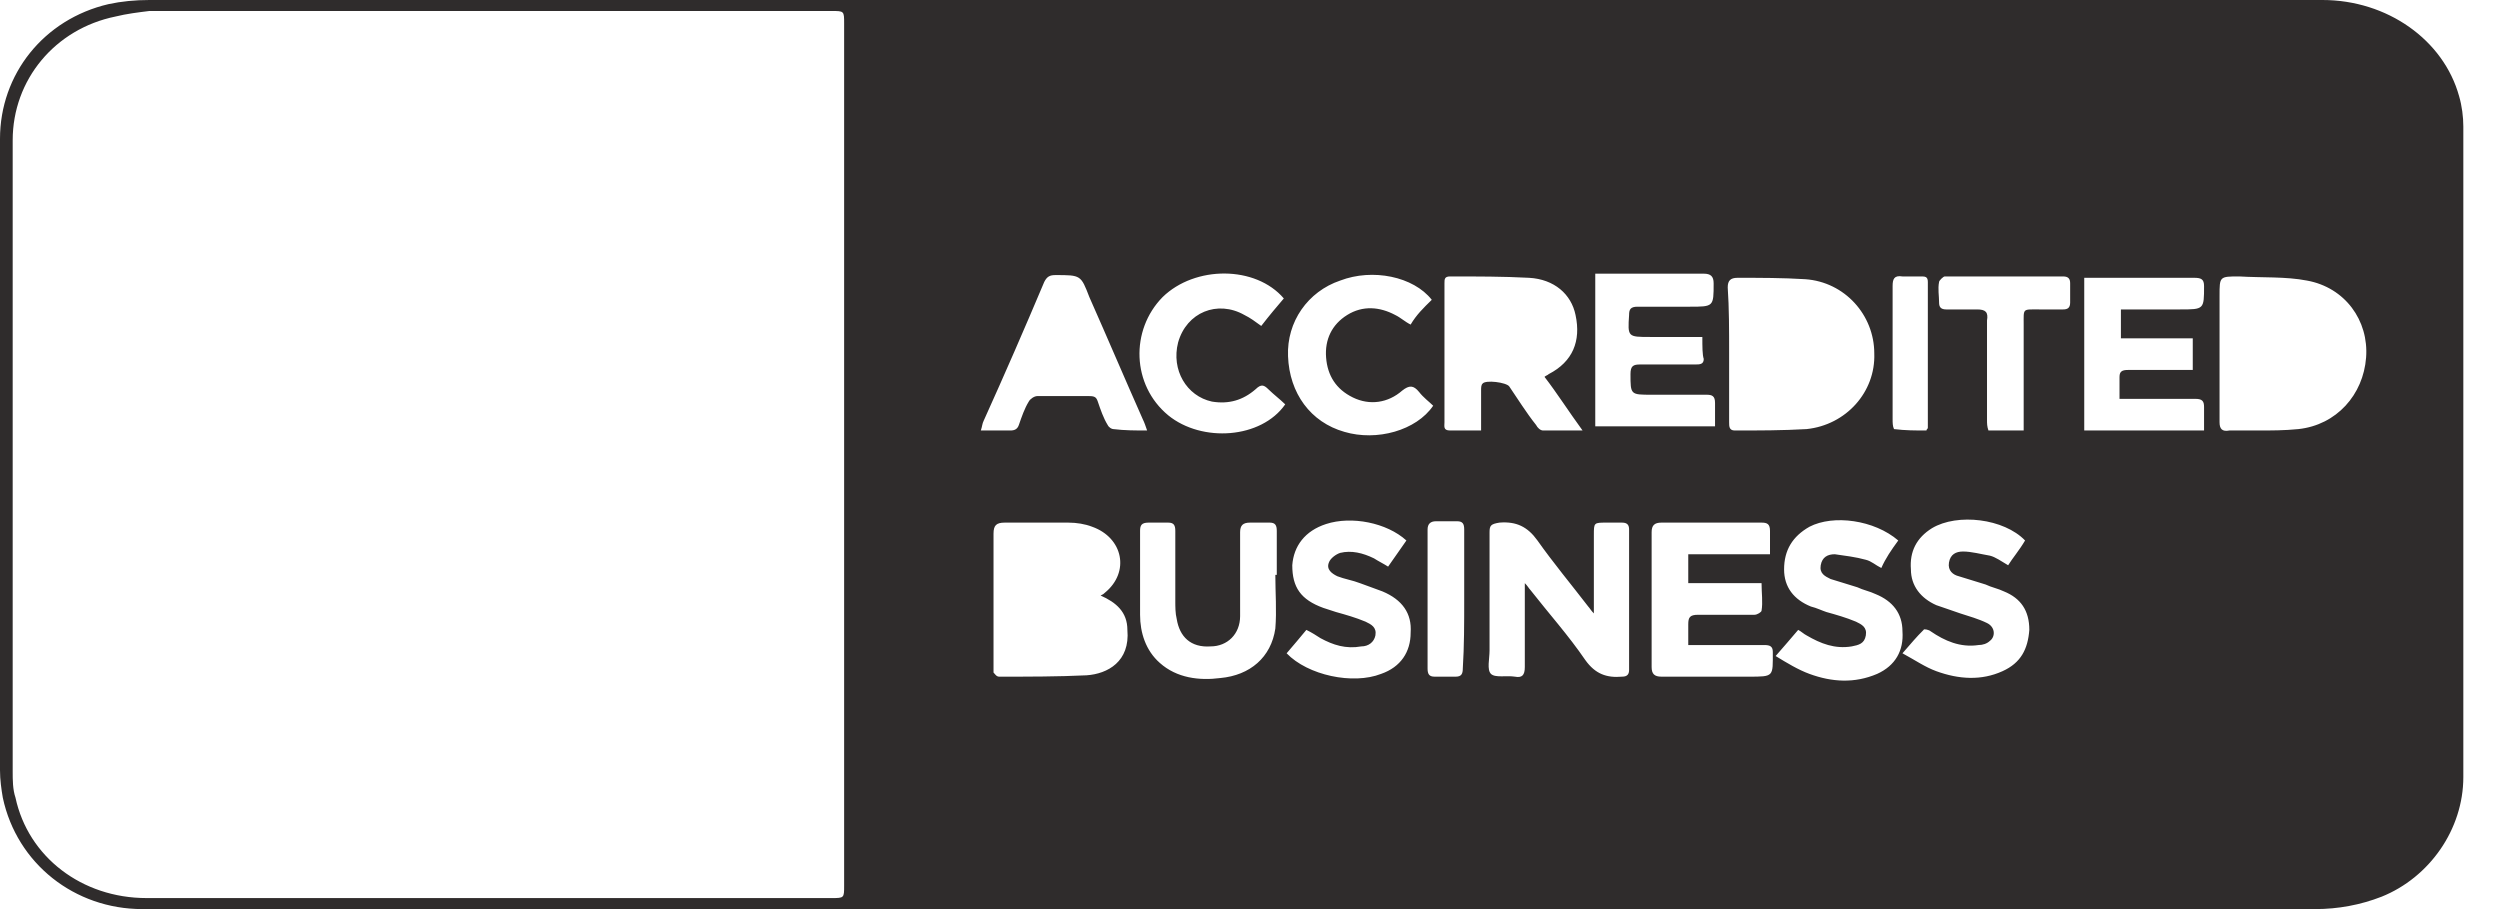<svg width="66" height="24" viewBox="0 0 66 24" fill="none" xmlns="http://www.w3.org/2000/svg">
<path d="M32.59 24C29.242 24 25.894 24 22.583 24C16.295 24 10.045 24 3.758 24C1.972 24 0.446 22.802 0.074 21.059C0.037 20.841 0 20.587 0 20.333C0 14.778 0 9.222 0 3.667C0 1.961 1.153 0.508 2.865 0.109C3.2 0.036 3.572 0 3.944 0C23.066 0 42.189 0 61.312 0C63.023 0 64.511 1.053 64.921 2.542C64.995 2.796 65.032 3.086 65.032 3.34C65.032 9.077 65.032 14.778 65.032 20.514C65.032 21.894 64.139 23.165 62.874 23.673C62.316 23.891 61.721 24 61.126 24C51.602 24 42.115 24 32.59 24ZM22.285 11.982C22.285 8.206 22.285 4.43 22.285 0.617C22.285 0.29 22.285 0.29 21.95 0.29C15.96 0.29 9.971 0.29 3.944 0.29C3.646 0.327 3.348 0.363 3.051 0.436C1.451 0.762 0.335 2.106 0.335 3.703C0.335 9.259 0.335 14.814 0.335 20.369C0.335 20.587 0.335 20.841 0.409 21.059C0.744 22.62 2.158 23.709 3.869 23.709C9.896 23.709 15.923 23.709 21.95 23.709C22.285 23.709 22.285 23.709 22.285 23.383C22.285 19.57 22.285 15.758 22.285 11.982ZM29.056 15.722C29.131 15.685 29.131 15.685 29.168 15.649C29.837 15.104 29.651 14.197 28.833 13.906C28.647 13.834 28.424 13.797 28.201 13.797C27.642 13.797 27.084 13.797 26.526 13.797C26.303 13.797 26.229 13.87 26.229 14.088C26.229 15.25 26.229 16.412 26.229 17.61C26.229 17.646 26.229 17.719 26.229 17.755C26.266 17.791 26.303 17.864 26.378 17.864C27.159 17.864 27.94 17.864 28.684 17.828C29.242 17.791 29.837 17.464 29.763 16.629C29.763 16.157 29.465 15.903 29.056 15.722ZM40.255 15.395C40.329 15.467 40.366 15.54 40.403 15.576C40.887 16.194 41.408 16.775 41.854 17.428C42.115 17.791 42.412 17.9 42.822 17.864C42.97 17.864 43.008 17.791 43.008 17.682C43.008 16.448 43.008 15.213 43.008 13.979C43.008 13.87 42.97 13.797 42.822 13.797C42.673 13.797 42.524 13.797 42.412 13.797C42.078 13.797 42.078 13.797 42.078 14.124C42.078 14.814 42.078 15.467 42.078 16.194C42.003 16.121 41.966 16.048 41.929 16.012C41.482 15.431 40.999 14.85 40.589 14.269C40.329 13.906 40.031 13.761 39.585 13.797C39.362 13.834 39.324 13.87 39.324 14.051C39.324 15.104 39.324 16.157 39.324 17.174C39.324 17.392 39.25 17.682 39.362 17.791C39.473 17.9 39.771 17.828 39.994 17.864C40.18 17.9 40.255 17.828 40.255 17.61C40.255 16.884 40.255 16.157 40.255 15.395ZM41.78 11.365C41.408 10.856 41.11 10.384 40.775 9.949C40.813 9.912 40.85 9.912 40.887 9.876C41.52 9.549 41.743 9.005 41.594 8.315C41.482 7.77 41.036 7.371 40.366 7.334C39.697 7.298 38.99 7.298 38.283 7.298C38.134 7.298 38.134 7.371 38.134 7.48C38.134 7.806 38.134 8.133 38.134 8.496C38.134 9.368 38.134 10.275 38.134 11.147C38.134 11.256 38.097 11.365 38.283 11.365C38.543 11.365 38.804 11.365 39.101 11.365C39.101 11.002 39.101 10.638 39.101 10.312C39.101 10.239 39.101 10.166 39.138 10.13C39.213 10.021 39.771 10.094 39.845 10.203C40.069 10.53 40.292 10.893 40.552 11.219C40.589 11.292 40.664 11.365 40.738 11.365C41.073 11.365 41.408 11.365 41.78 11.365ZM59.6 11.365C59.972 11.365 60.307 11.365 60.679 11.328C61.684 11.219 62.391 10.421 62.465 9.44C62.54 8.46 61.907 7.588 60.903 7.407C60.345 7.298 59.712 7.334 59.117 7.298C58.596 7.298 58.596 7.298 58.596 7.806C58.596 8.932 58.596 10.021 58.596 11.147C58.596 11.328 58.67 11.401 58.856 11.365C59.08 11.365 59.34 11.365 59.6 11.365ZM45.649 9.331C45.649 9.949 45.649 10.566 45.649 11.147C45.649 11.256 45.649 11.365 45.798 11.365C46.43 11.365 47.063 11.365 47.695 11.328C48.737 11.219 49.518 10.348 49.481 9.331C49.481 8.315 48.7 7.443 47.658 7.371C47.063 7.334 46.468 7.334 45.872 7.334C45.686 7.334 45.612 7.407 45.612 7.588C45.649 8.133 45.649 8.714 45.649 9.331ZM46.728 14.632C46.728 14.415 46.728 14.197 46.728 14.015C46.728 13.834 46.654 13.797 46.505 13.797C45.612 13.797 44.719 13.797 43.863 13.797C43.677 13.797 43.603 13.87 43.603 14.051C43.603 15.25 43.603 16.448 43.603 17.61C43.603 17.791 43.677 17.864 43.863 17.864C44.645 17.864 45.389 17.864 46.17 17.864C46.84 17.864 46.802 17.864 46.802 17.21C46.802 17.065 46.728 17.029 46.579 17.029C45.984 17.029 45.389 17.029 44.831 17.029C44.756 17.029 44.682 17.029 44.57 17.029C44.57 16.847 44.57 16.666 44.57 16.484C44.57 16.303 44.607 16.23 44.831 16.23C45.314 16.23 45.835 16.23 46.319 16.23C46.393 16.23 46.505 16.157 46.505 16.121C46.542 15.903 46.505 15.649 46.505 15.395C45.835 15.395 45.203 15.395 44.57 15.395C44.57 15.141 44.57 14.886 44.57 14.632C45.277 14.632 45.984 14.632 46.728 14.632ZM44.942 8.896C44.459 8.896 44.012 8.896 43.566 8.896C42.97 8.896 42.97 8.896 43.008 8.315C43.008 8.169 43.045 8.097 43.231 8.097C43.677 8.097 44.161 8.097 44.607 8.097C45.24 8.097 45.24 8.097 45.24 7.48C45.24 7.298 45.165 7.225 44.979 7.225C44.087 7.225 43.194 7.225 42.338 7.225C42.264 7.225 42.189 7.225 42.115 7.225C42.115 8.569 42.115 9.912 42.115 11.256C43.156 11.256 44.198 11.256 45.277 11.256C45.277 11.038 45.277 10.856 45.277 10.638C45.277 10.457 45.203 10.421 45.054 10.421C44.57 10.421 44.087 10.421 43.603 10.421C43.045 10.421 43.045 10.421 43.045 9.876C43.045 9.658 43.119 9.622 43.305 9.622C43.789 9.622 44.273 9.622 44.756 9.622C44.868 9.622 44.979 9.622 44.979 9.477C44.942 9.368 44.942 9.15 44.942 8.896ZM58.187 11.365C58.187 11.147 58.187 10.965 58.187 10.747C58.187 10.602 58.15 10.53 57.964 10.53C57.368 10.53 56.81 10.53 56.215 10.53C56.141 10.53 56.066 10.53 55.955 10.53C55.955 10.312 55.955 10.13 55.955 9.949C55.955 9.803 56.029 9.767 56.178 9.767C56.55 9.767 56.885 9.767 57.257 9.767C57.48 9.767 57.666 9.767 57.889 9.767C57.889 9.477 57.889 9.222 57.889 8.932C57.257 8.932 56.624 8.932 55.992 8.932C55.992 8.678 55.992 8.424 55.992 8.169C56.513 8.169 57.033 8.169 57.554 8.169C58.187 8.169 58.187 8.169 58.187 7.552C58.187 7.371 58.112 7.334 57.926 7.334C57.033 7.334 56.141 7.334 55.248 7.334C55.173 7.334 55.099 7.334 55.024 7.334C55.024 8.678 55.024 10.021 55.024 11.365C56.066 11.365 57.108 11.365 58.187 11.365ZM33.669 15.177H33.707C33.707 14.778 33.707 14.378 33.707 14.015C33.707 13.87 33.669 13.797 33.521 13.797C33.335 13.797 33.186 13.797 33 13.797C32.814 13.797 32.739 13.87 32.739 14.051C32.739 14.778 32.739 15.504 32.739 16.266C32.739 16.738 32.404 17.065 31.958 17.065C31.437 17.101 31.14 16.811 31.065 16.339C31.028 16.194 31.028 16.012 31.028 15.867C31.028 15.25 31.028 14.632 31.028 14.015C31.028 13.87 30.991 13.797 30.842 13.797C30.656 13.797 30.507 13.797 30.321 13.797C30.135 13.797 30.098 13.87 30.098 14.015C30.098 14.741 30.098 15.467 30.098 16.23C30.098 16.702 30.247 17.174 30.619 17.501C31.065 17.9 31.66 17.973 32.218 17.9C33 17.828 33.558 17.355 33.669 16.593C33.707 16.121 33.669 15.649 33.669 15.177ZM30.284 11.365C30.247 11.256 30.209 11.147 30.172 11.074C29.689 9.985 29.242 8.932 28.759 7.843C28.535 7.262 28.535 7.262 27.866 7.262C27.717 7.262 27.642 7.298 27.568 7.443C27.047 8.678 26.526 9.876 25.968 11.11C25.931 11.183 25.931 11.256 25.894 11.365C26.192 11.365 26.452 11.365 26.675 11.365C26.787 11.365 26.861 11.328 26.898 11.219C26.973 11.002 27.047 10.784 27.159 10.602C27.196 10.53 27.308 10.457 27.382 10.457C27.828 10.457 28.312 10.457 28.759 10.457C28.907 10.457 28.945 10.493 28.982 10.602C29.056 10.82 29.131 11.038 29.242 11.219C29.279 11.292 29.354 11.328 29.391 11.328C29.689 11.365 29.986 11.365 30.284 11.365ZM50.114 14.269C49.481 13.725 48.402 13.579 47.77 13.906C47.323 14.16 47.1 14.524 47.1 15.032C47.1 15.504 47.361 15.831 47.807 16.012C47.956 16.048 48.105 16.121 48.216 16.157C48.477 16.23 48.737 16.303 48.997 16.412C49.146 16.484 49.295 16.557 49.258 16.775C49.221 16.992 49.072 17.029 48.886 17.065C48.439 17.138 48.067 16.992 47.695 16.775C47.621 16.738 47.547 16.666 47.472 16.629C47.286 16.847 47.1 17.065 46.877 17.319C47.174 17.501 47.472 17.682 47.77 17.791C48.365 18.009 48.96 18.045 49.556 17.791C50.039 17.573 50.262 17.174 50.225 16.666C50.225 16.194 49.965 15.867 49.518 15.685C49.37 15.613 49.183 15.576 49.035 15.504C48.811 15.431 48.551 15.358 48.328 15.286C48.179 15.213 48.03 15.141 48.067 14.923C48.105 14.705 48.253 14.632 48.439 14.632C48.7 14.669 48.997 14.705 49.258 14.778C49.407 14.814 49.518 14.923 49.667 14.995C49.779 14.741 49.928 14.523 50.114 14.269ZM33.967 17.247C34.525 17.828 35.716 18.082 36.46 17.791C36.981 17.61 37.241 17.21 37.241 16.702C37.278 16.194 37.018 15.831 36.497 15.613C36.311 15.54 36.088 15.467 35.902 15.395C35.716 15.322 35.492 15.286 35.306 15.213C35.158 15.141 35.009 15.032 35.083 14.85C35.12 14.741 35.269 14.632 35.381 14.596C35.678 14.524 35.976 14.596 36.274 14.741C36.385 14.814 36.534 14.886 36.646 14.959C36.795 14.741 36.981 14.487 37.129 14.269C36.609 13.797 35.678 13.616 35.009 13.834C34.451 14.015 34.153 14.415 34.116 14.923C34.116 15.504 34.339 15.831 34.934 16.048C35.046 16.085 35.158 16.121 35.269 16.157C35.53 16.23 35.79 16.303 36.05 16.412C36.199 16.484 36.348 16.557 36.311 16.775C36.274 16.956 36.125 17.065 35.939 17.065C35.53 17.138 35.195 17.029 34.86 16.847C34.748 16.775 34.637 16.702 34.488 16.629C34.339 16.811 34.153 17.029 33.967 17.247ZM53.462 14.269C52.904 13.688 51.676 13.543 51.006 13.943C50.597 14.197 50.411 14.56 50.448 15.032C50.448 15.467 50.709 15.794 51.118 15.976C51.341 16.048 51.527 16.121 51.751 16.194C51.974 16.266 52.234 16.339 52.457 16.448C52.681 16.557 52.681 16.811 52.532 16.92C52.457 16.992 52.346 17.029 52.234 17.029C51.751 17.101 51.341 16.92 50.969 16.666C50.932 16.629 50.783 16.593 50.783 16.629C50.597 16.811 50.448 16.992 50.225 17.247C50.56 17.428 50.82 17.61 51.118 17.719C51.713 17.936 52.309 17.973 52.867 17.719C53.35 17.501 53.536 17.138 53.574 16.629C53.574 16.121 53.35 15.794 52.904 15.613C52.755 15.54 52.569 15.504 52.42 15.431C52.197 15.358 51.937 15.286 51.713 15.213C51.565 15.177 51.416 15.068 51.453 14.85C51.49 14.632 51.639 14.56 51.825 14.56C52.048 14.56 52.309 14.632 52.532 14.669C52.681 14.705 52.829 14.814 53.015 14.923C53.127 14.741 53.313 14.523 53.462 14.269ZM37.799 7.915C37.315 7.298 36.236 7.08 35.381 7.407C34.525 7.697 33.967 8.496 34.004 9.404C34.041 10.384 34.599 11.147 35.492 11.401C36.348 11.655 37.39 11.365 37.836 10.711C37.725 10.602 37.576 10.493 37.464 10.348C37.315 10.166 37.204 10.166 37.018 10.312C36.646 10.638 36.162 10.711 35.716 10.493C35.269 10.275 35.046 9.912 35.009 9.44C34.972 8.968 35.158 8.569 35.567 8.315C35.976 8.061 36.422 8.097 36.832 8.315C36.981 8.387 37.092 8.496 37.241 8.569C37.39 8.315 37.576 8.133 37.799 7.915ZM33.893 7.879C33.149 7.008 31.549 7.008 30.693 7.843C29.837 8.714 29.875 10.166 30.842 10.965C31.735 11.691 33.297 11.582 33.93 10.675C33.781 10.53 33.632 10.421 33.483 10.275C33.372 10.166 33.297 10.13 33.149 10.275C32.814 10.566 32.442 10.675 31.995 10.602C31.326 10.457 30.916 9.767 31.102 9.041C31.326 8.242 32.144 7.915 32.851 8.315C33 8.387 33.149 8.496 33.297 8.605C33.521 8.315 33.707 8.097 33.893 7.879ZM53.425 11.365C53.425 11.256 53.425 11.183 53.425 11.074C53.425 10.239 53.425 9.404 53.425 8.569C53.425 8.133 53.388 8.169 53.834 8.169C54.057 8.169 54.28 8.169 54.466 8.169C54.578 8.169 54.652 8.133 54.652 7.988C54.652 7.806 54.652 7.625 54.652 7.48C54.652 7.371 54.615 7.298 54.466 7.298C53.425 7.298 52.383 7.298 51.341 7.298C51.304 7.298 51.192 7.407 51.192 7.443C51.155 7.625 51.192 7.806 51.192 7.988C51.192 8.097 51.23 8.169 51.379 8.169C51.639 8.169 51.899 8.169 52.197 8.169C52.42 8.169 52.495 8.242 52.457 8.46C52.457 9.331 52.457 10.203 52.457 11.074C52.457 11.183 52.457 11.256 52.495 11.365C52.829 11.365 53.127 11.365 53.425 11.365ZM38.655 15.831C38.655 15.213 38.655 14.596 38.655 13.979C38.655 13.834 38.618 13.761 38.469 13.761C38.283 13.761 38.097 13.761 37.911 13.761C37.762 13.761 37.688 13.834 37.688 13.979C37.688 15.213 37.688 16.412 37.688 17.646C37.688 17.791 37.725 17.864 37.873 17.864C38.059 17.864 38.245 17.864 38.431 17.864C38.58 17.864 38.618 17.791 38.618 17.646C38.655 17.065 38.655 16.448 38.655 15.831ZM50.858 11.365C50.858 11.328 50.895 11.328 50.895 11.292C50.895 10.021 50.895 8.75 50.895 7.443C50.895 7.298 50.82 7.298 50.709 7.298C50.56 7.298 50.374 7.298 50.225 7.298C50.002 7.262 49.965 7.371 49.965 7.552C49.965 8.714 49.965 9.912 49.965 11.074C49.965 11.147 49.965 11.256 50.002 11.328C50.3 11.365 50.56 11.365 50.858 11.365Z" fill="#2F2C2C"/>
</svg>
